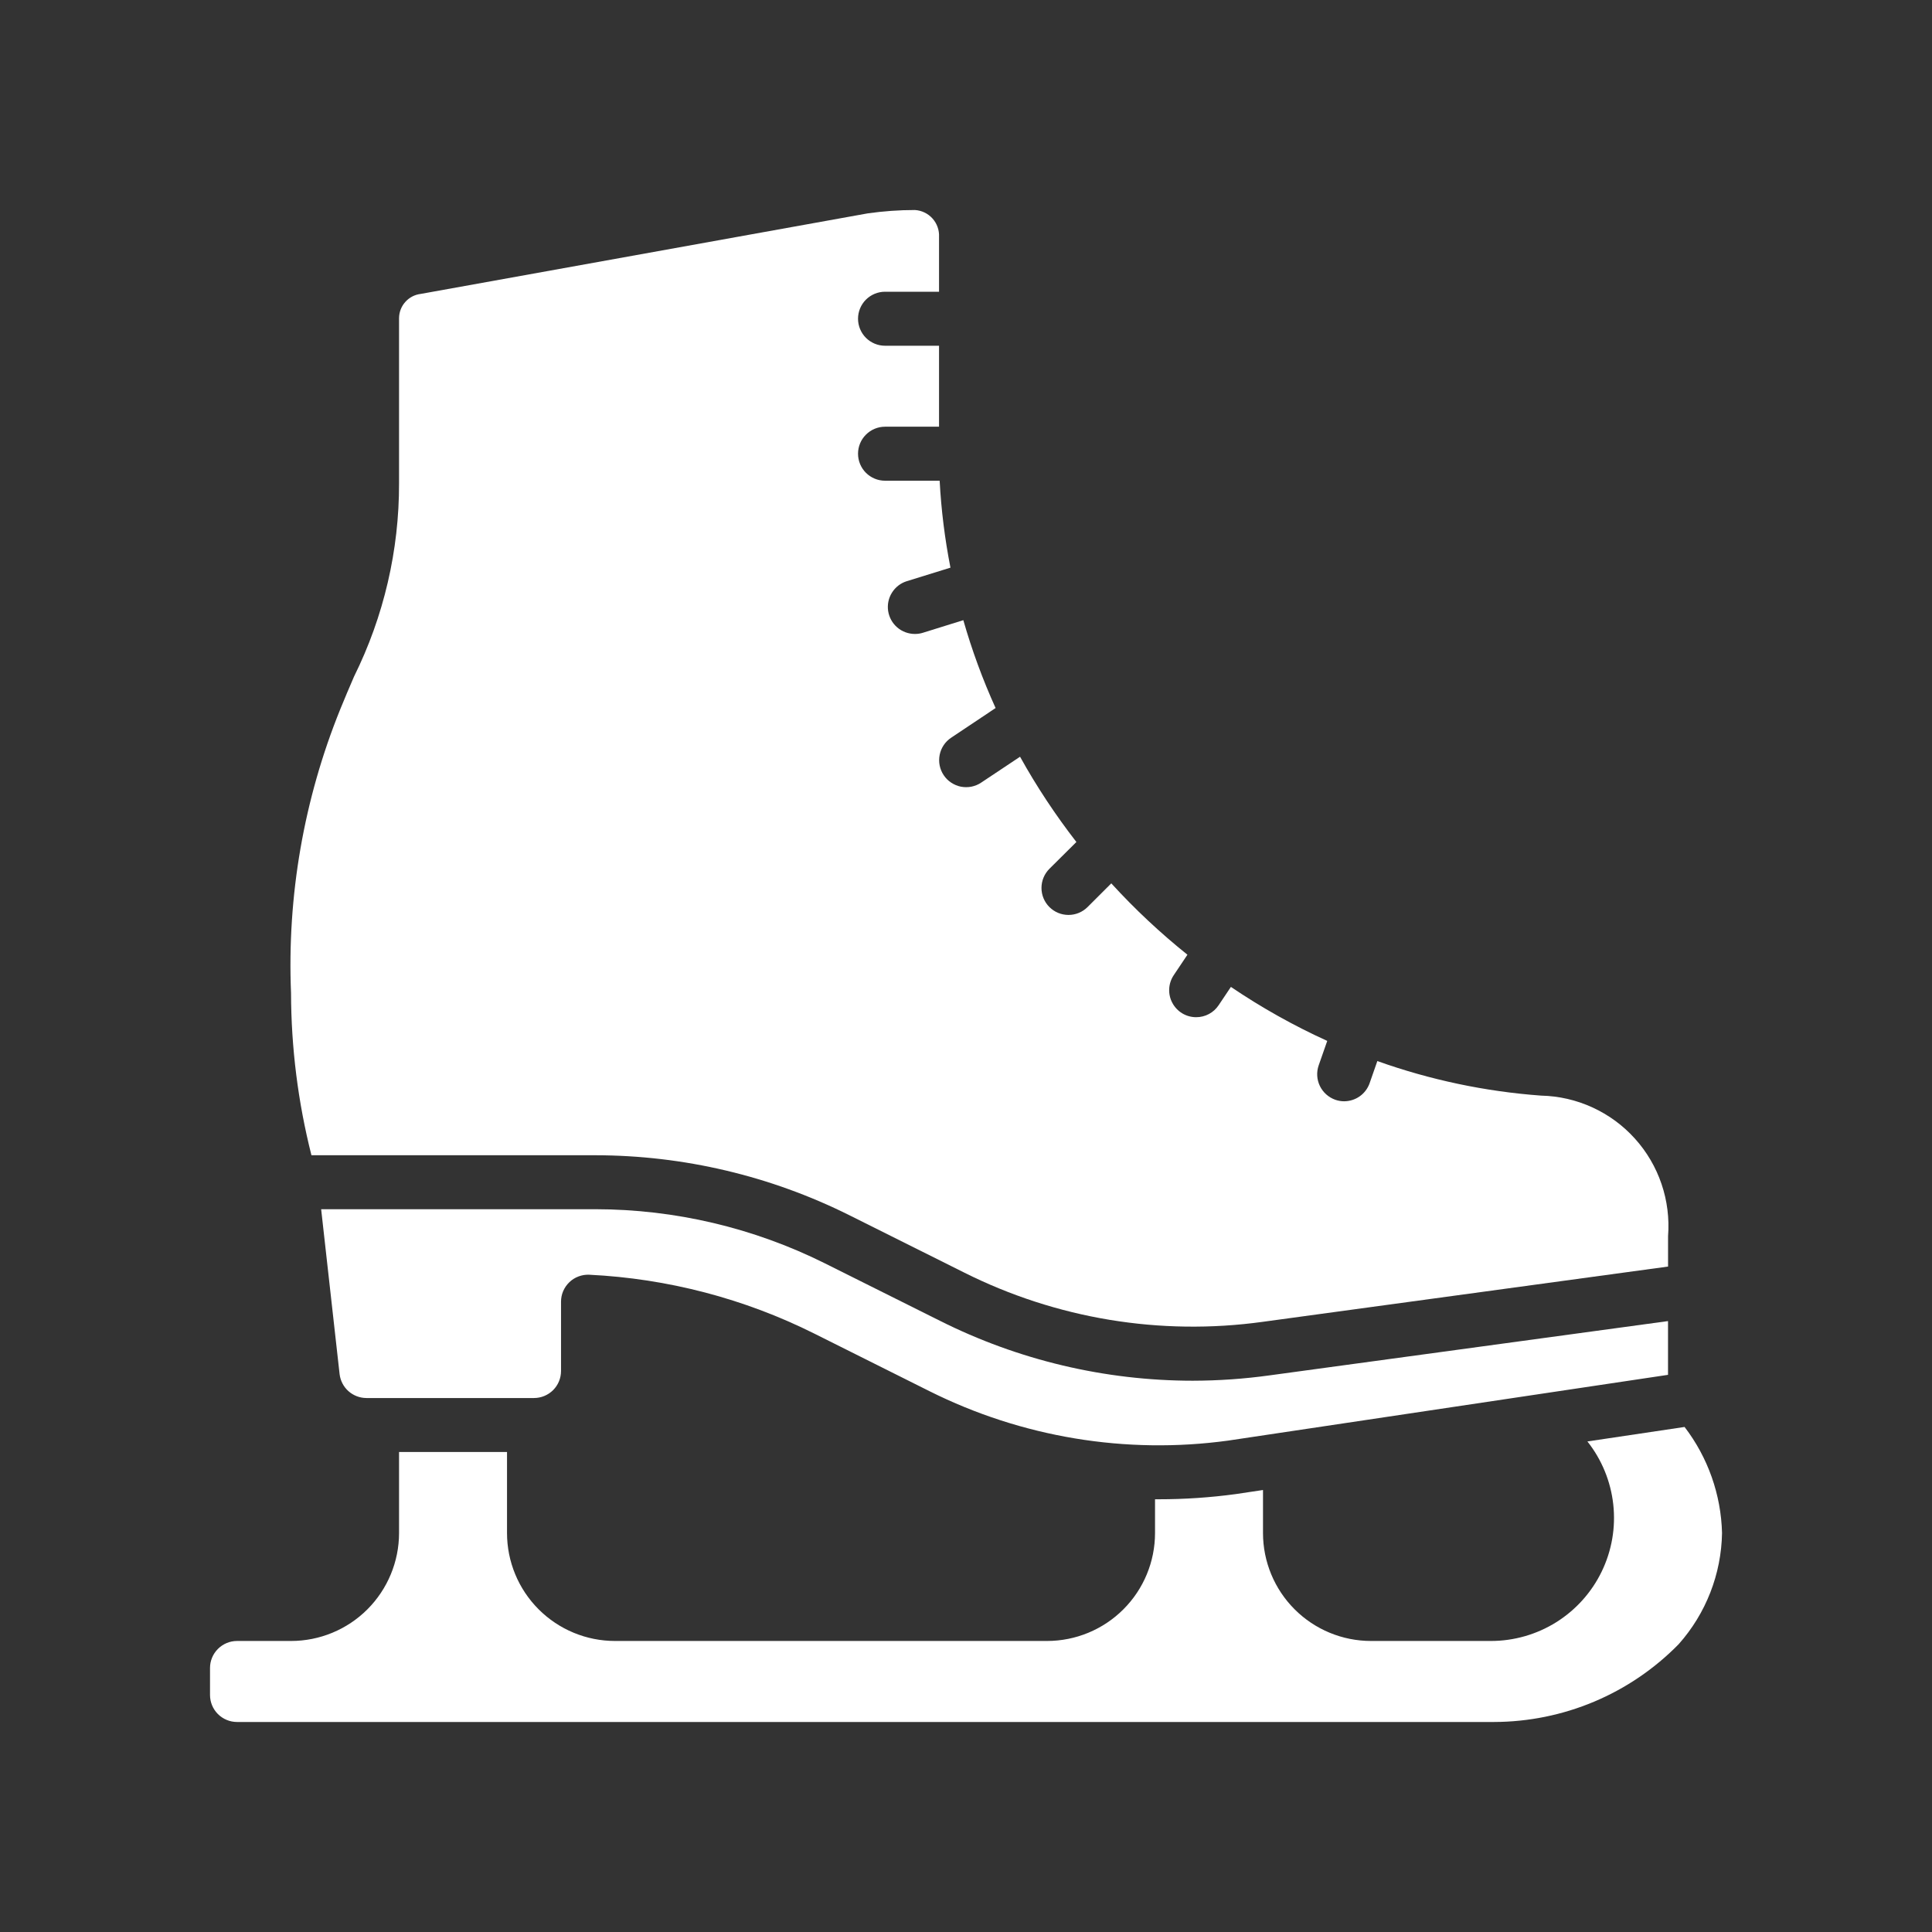 <svg width="44" height="44" viewBox="0 0 44 44" fill="none" xmlns="http://www.w3.org/2000/svg">
<rect x="0" y="0" width="44" height="44" fill="#333333" stroke="none"/>
<path d="M36.152 32.828C36.479 33.241 36.683 33.738 36.741 34.262C36.799 34.786 36.708 35.315 36.478 35.79C36.249 36.264 35.89 36.664 35.444 36.944C34.997 37.224 34.481 37.372 33.954 37.372H31.224C30.572 37.372 29.946 37.113 29.485 36.652C29.023 36.191 28.764 35.565 28.764 34.913V33.934L28.142 34.027C27.56 34.106 26.973 34.145 26.385 34.145C26.358 34.145 26.332 34.145 26.305 34.145V34.913C26.305 35.565 26.046 36.191 25.584 36.652C25.123 37.113 24.497 37.372 23.845 37.372H14.007C13.354 37.372 12.729 37.113 12.268 36.652C11.806 36.191 11.547 35.565 11.547 34.913V33.068H9.088V34.913C9.088 35.565 8.828 36.191 8.367 36.652C7.906 37.113 7.28 37.372 6.628 37.372H5.398C5.235 37.372 5.079 37.437 4.963 37.553C4.848 37.668 4.783 37.824 4.783 37.987V38.602C4.783 38.765 4.848 38.922 4.963 39.037C5.079 39.152 5.235 39.217 5.398 39.217H34.026C34.809 39.215 35.584 39.058 36.306 38.754C37.028 38.45 37.682 38.005 38.23 37.446C38.852 36.747 39.203 35.848 39.218 34.913C39.196 34.038 38.897 33.193 38.365 32.498L36.152 32.828Z" fill="white"/>
<path d="M21.402 30.078L18.787 28.772C17.164 27.963 15.375 27.541 13.561 27.539H7.314L7.734 31.294C7.752 31.444 7.823 31.582 7.935 31.682C8.047 31.782 8.192 31.838 8.342 31.839H12.162C12.325 31.839 12.481 31.774 12.597 31.659C12.712 31.544 12.777 31.387 12.777 31.224V29.646C12.777 29.563 12.793 29.481 12.826 29.404C12.859 29.328 12.907 29.259 12.967 29.201C13.027 29.143 13.098 29.099 13.176 29.07C13.254 29.041 13.337 29.027 13.42 29.031C15.205 29.118 16.952 29.575 18.55 30.374L21.168 31.683C23.27 32.734 25.64 33.127 27.968 32.809L37.988 31.311V30.087L28.922 31.322C28.339 31.403 27.752 31.444 27.163 31.445C25.163 31.444 23.19 30.976 21.402 30.078Z" fill="white"/>
<path d="M20.156 6.644H21.386V5.398C21.394 5.244 21.341 5.092 21.238 4.977C21.135 4.862 20.991 4.792 20.836 4.783C20.478 4.783 20.119 4.809 19.764 4.859L9.58 6.694C9.445 6.71 9.321 6.775 9.231 6.876C9.14 6.977 9.09 7.107 9.088 7.243V11.005C9.092 12.532 8.741 14.039 8.063 15.408C7.957 15.654 7.851 15.9 7.749 16.153C6.919 18.203 6.537 20.406 6.628 22.615C6.631 23.861 6.787 25.102 7.093 26.31H13.563C15.568 26.313 17.544 26.779 19.338 27.673L21.953 28.979C24.055 30.034 26.427 30.426 28.756 30.104L37.989 28.845V28.153C38.02 27.751 37.97 27.346 37.84 26.964C37.71 26.581 37.504 26.23 37.233 25.93C36.963 25.63 36.634 25.389 36.267 25.221C35.9 25.052 35.502 24.961 35.098 24.952C33.825 24.859 32.571 24.594 31.368 24.165L31.192 24.669C31.15 24.789 31.072 24.893 30.968 24.967C30.864 25.041 30.739 25.08 30.612 25.081C30.543 25.081 30.474 25.069 30.409 25.046C30.256 24.991 30.13 24.879 30.059 24.732C29.988 24.585 29.979 24.416 30.032 24.263L30.227 23.706C29.462 23.358 28.729 22.947 28.033 22.476L27.753 22.894C27.697 22.978 27.621 23.047 27.532 23.094C27.442 23.142 27.343 23.166 27.242 23.166C27.131 23.166 27.021 23.136 26.926 23.079C26.83 23.021 26.752 22.939 26.7 22.841C26.647 22.743 26.622 22.632 26.628 22.521C26.633 22.41 26.669 22.302 26.731 22.209L27.043 21.743C26.424 21.247 25.844 20.704 25.309 20.118L24.769 20.657C24.653 20.773 24.497 20.837 24.334 20.837C24.17 20.837 24.014 20.772 23.899 20.657C23.783 20.541 23.719 20.385 23.719 20.222C23.719 20.059 23.784 19.902 23.899 19.787L24.514 19.176C24.038 18.562 23.608 17.913 23.231 17.234L22.345 17.824C22.278 17.869 22.202 17.9 22.123 17.916C22.044 17.931 21.962 17.931 21.883 17.916C21.804 17.9 21.729 17.868 21.661 17.823C21.594 17.779 21.537 17.721 21.492 17.654C21.447 17.587 21.416 17.511 21.4 17.432C21.384 17.353 21.385 17.271 21.4 17.192C21.432 17.032 21.526 16.891 21.662 16.801L22.674 16.125C22.38 15.477 22.135 14.808 21.939 14.124L21.021 14.41C20.962 14.429 20.9 14.438 20.837 14.438C20.69 14.438 20.547 14.386 20.435 14.29C20.323 14.194 20.25 14.062 20.227 13.916C20.205 13.771 20.235 13.622 20.314 13.497C20.392 13.372 20.512 13.279 20.652 13.236L21.646 12.928C21.518 12.275 21.435 11.613 21.4 10.948H20.156C19.993 10.948 19.837 10.883 19.721 10.768C19.606 10.653 19.541 10.496 19.541 10.333C19.541 10.17 19.606 10.014 19.721 9.899C19.837 9.783 19.993 9.718 20.156 9.718H21.386V7.874H20.156C19.993 7.874 19.837 7.809 19.721 7.694C19.606 7.578 19.541 7.422 19.541 7.259C19.541 7.096 19.606 6.939 19.721 6.824C19.837 6.709 19.993 6.644 20.156 6.644Z" fill="white"/>
</svg>
